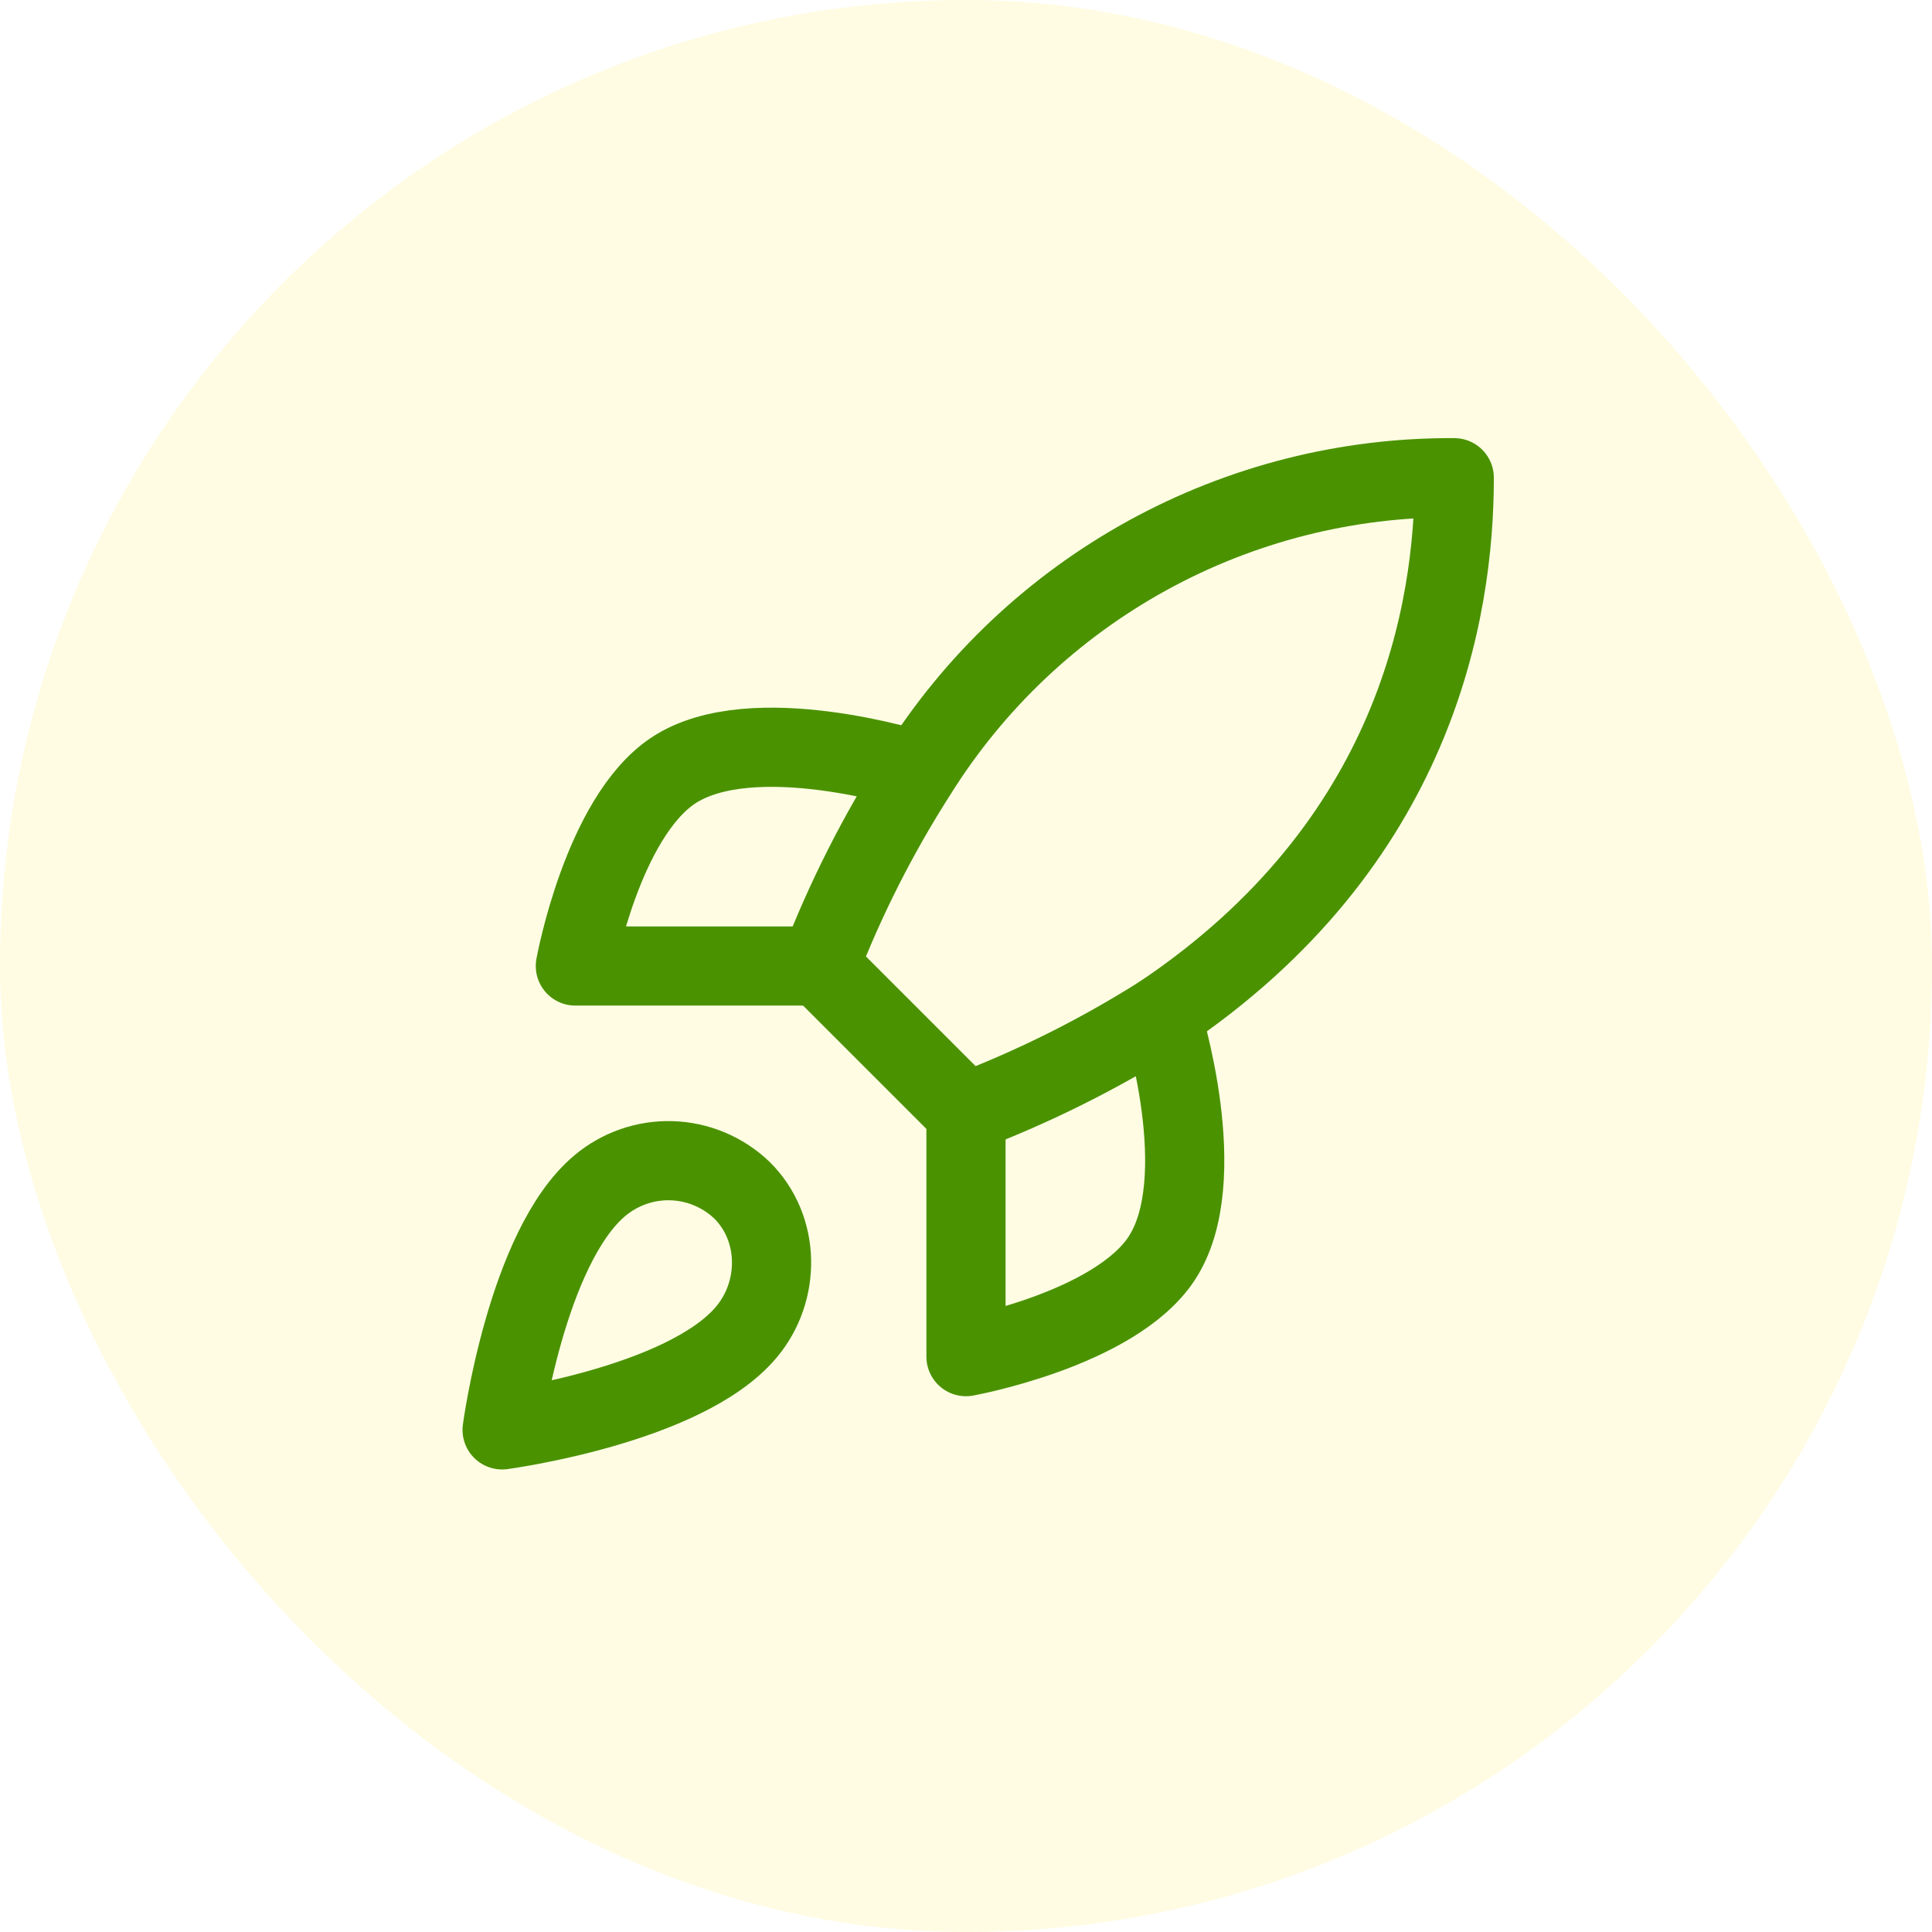 <svg width="122" height="122" viewBox="0 0 122 122" fill="none" xmlns="http://www.w3.org/2000/svg">
<rect width="122" height="122" rx="61" fill="#FCEB4F" fill-opacity="0.16"/>
<path d="M37.874 74.875C33.249 78.76 31.707 90.292 31.707 90.292C31.707 90.292 43.239 88.75 47.124 84.125C49.313 81.535 49.282 77.558 46.846 75.153C45.648 74.009 44.069 73.348 42.413 73.296C40.757 73.245 39.141 73.808 37.874 74.875ZM60.999 70.25L51.749 61C53.389 56.743 55.456 52.663 57.915 48.821C61.508 43.077 66.51 38.347 72.447 35.082C78.384 31.817 85.057 30.125 91.832 30.167C91.832 38.553 89.427 53.292 73.332 64.083C69.437 66.545 65.305 68.611 60.999 70.25Z" stroke="#4A9200" stroke-width="5" stroke-linecap="round" stroke-linejoin="round"/>
<path d="M51.749 61H36.332C36.332 61 38.028 51.658 42.499 48.667C47.494 45.337 57.915 48.667 57.915 48.667M60.999 70.25V85.667C60.999 85.667 70.341 83.971 73.332 79.5C76.662 74.505 73.332 64.083 73.332 64.083" stroke="#4A9200" stroke-width="5" stroke-linecap="round" stroke-linejoin="round"/>
</svg>
